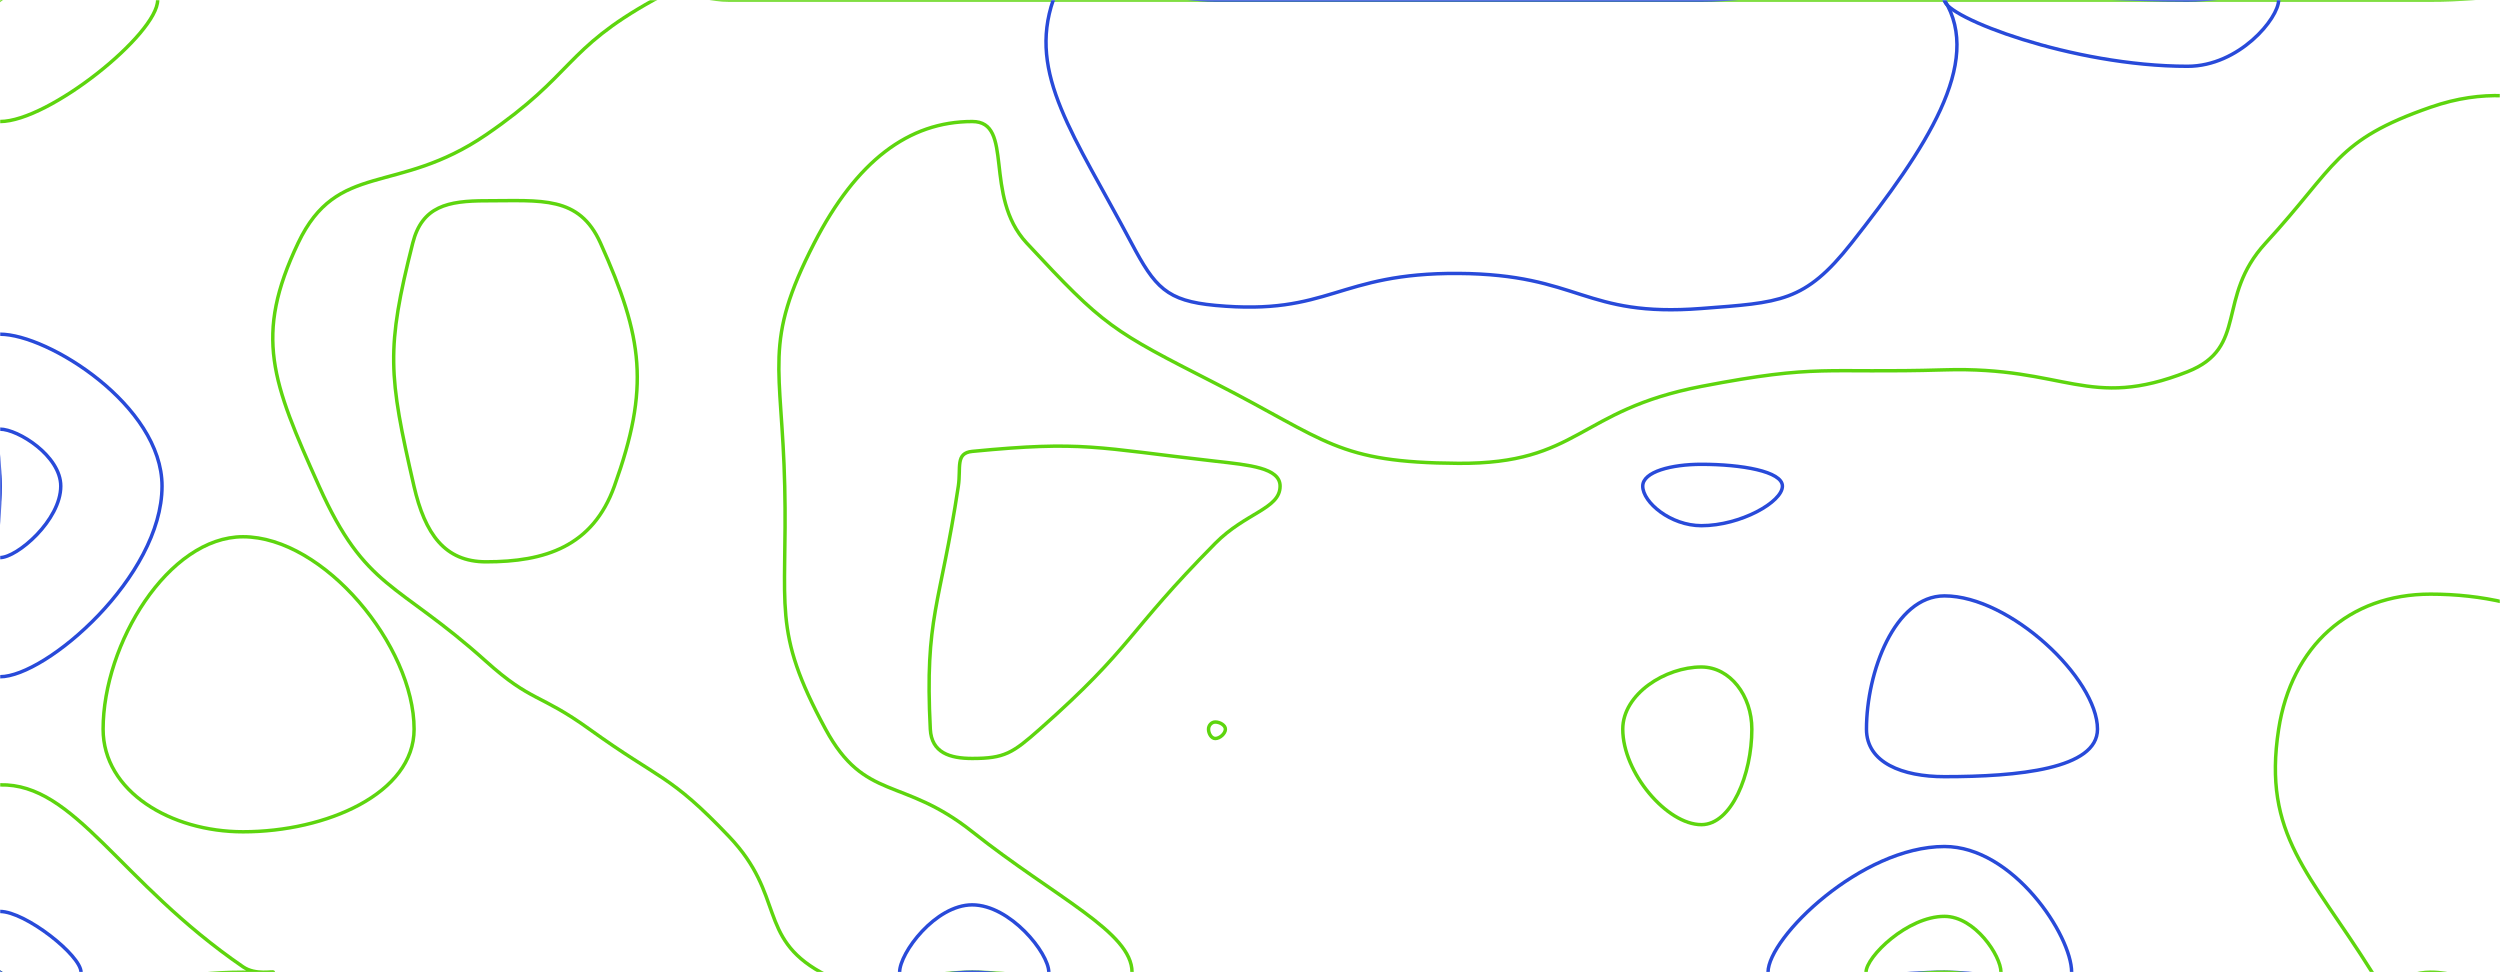 <svg xmlns="http://www.w3.org/2000/svg" version="1.1" xmlns:xlink="http://www.w3.org/1999/xlink" xmlns:svgjs="http://svgjs.dev/svgjs" width="1440" height="560" preserveAspectRatio="none" viewBox="0 0 1440 560"><g mask="url(&quot;#SvgjsMask1009&quot;)" fill="none"><path d="M560 260C550.14 260.96 553.6 269.39 552 280C541.53 349.39 532.55 355.12 535.86 420C536.55 433.56 547.08 436.87 560 436.87C578.6 436.87 583.24 433.85 598.89 420C653.24 371.89 648.27 365.25 700 312.94C717.49 295.25 737.33 293.11 737.33 280C737.33 269.46 719.69 267.86 700 265.64C631.02 257.86 624.14 253.78 560 260" stroke="rgba(93, 213, 14, 1)" stroke-width="2"></path><path d="M980 267.44C962.81 267.44 946.21 271.7 946.21 280C946.21 289.38 962.31 302.79 980 302.79C1002.54 302.79 1026.67 289.16 1026.67 280C1026.67 271.48 1003.04 267.44 980 267.44" stroke="rgba(40, 74, 217, 1)" stroke-width="2"></path><path d="M140 309.17C96.98 309.17 59.39 370.87 59.39 420C59.39 455.84 98.33 479.11 140 479.11C187.89 479.11 238.52 457.09 238.52 420C238.52 372.12 186.55 309.17 140 309.17" stroke="rgba(93, 213, 14, 1)" stroke-width="2"></path><path d="M1120 343.23C1091.25 343.23 1075.09 387.28 1075.09 420C1075.09 439.35 1095.85 447.36 1120 447.36C1162.38 447.36 1208.15 442.97 1208.15 420C1208.15 390.91 1157.78 343.23 1120 343.23" stroke="rgba(40, 74, 217, 1)" stroke-width="2"></path><path d="M90.81 0C90.81 19.53 28.19 70 0 70C-17.21 70 -19.76 15.24 0 0C25.64 -19.76 90.81 -15.47 90.81 0" stroke="rgba(93, 213, 14, 1)" stroke-width="2"></path><path d="M171.7 140C194.35 92.36 228.56 112.77 280 77.61C330.96 42.77 324.69 28.72 376.49 0C394.69 -10.09 398.25 0 420 0C490 0 490 0 560 0C630 0 630 0 700 0C770 0 770 0 840 0C910 0 910 0 980 0C1050 0 1050 0 1120 0C1190 0 1190 0 1260 0C1330 0 1330 0 1400 0C1470 0 1490.59 -20.59 1540 0C1560.59 8.58 1560.58 49.25 1540 58.33C1490.58 80.13 1462.54 40.03 1400 61.76C1345.04 80.86 1346.07 95.31 1305 140C1276.07 171.49 1295.38 200.15 1260 214.12C1202.88 236.67 1189.92 210.93 1120 213.04C1049.92 215.15 1048.41 209.41 980 222.56C908.41 236.33 909.87 267.33 840 266.88C769.87 266.43 764.8 253.84 700 220.77C640.49 190.4 636.06 188.12 591.38 140C566.06 112.73 584.51 70 560 70C523.32 70 493.23 92.88 469 140C439.23 197.88 450.38 210.23 452 280C453.64 350.23 444.23 362.34 475.52 420C498.23 461.86 519.69 447.07 560 479.04C607.95 517.07 652.05 536.88 652.05 560C652.05 577.36 606.03 560 560 560C516.37 560 506.39 578.77 472.73 560C436.39 539.73 452.06 515.61 420 481.92C385.44 445.61 380.66 449.68 339.5 420C310.66 399.21 306.3 404.62 280 380.98C228.43 334.62 210.73 340.03 183.75 280C156.58 219.54 146.23 193.56 171.7 140" stroke="rgba(93, 213, 14, 1)" stroke-width="2"></path><path d="M0 192.5C27.71 192.5 93.33 233.61 93.33 280C93.33 332.26 26.49 389.8 0 389.8C-20.18 389.8 0 334.9 0 280C0 236.25 -18.95 192.5 0 192.5" stroke="rgba(40, 74, 217, 1)" stroke-width="2"></path><path d="M696.11 420C696.11 417.81 697.85 415.88 700 415.88C702.71 415.88 705.83 417.75 705.83 420C705.83 422.5 702.65 425.38 700 425.38C697.79 425.38 696.11 422.56 696.11 420" stroke="rgba(93, 213, 14, 1)" stroke-width="2"></path><path d="M934.71 420C934.71 399.68 959.33 384.19 980 384.19C996.51 384.19 1009.06 400.67 1009.06 420C1009.06 446.07 997.33 475 980 475C960.15 475 934.71 445.08 934.71 420" stroke="rgba(93, 213, 14, 1)" stroke-width="2"></path><path d="M1312.5 420C1319.89 372.26 1352.94 342.22 1400 342.22C1459.19 342.22 1513.18 367.68 1525 420C1537.78 476.57 1496.94 506.52 1449.19 560C1434.44 576.52 1424.6 560 1400 560C1383.15 560 1374.33 572.84 1366.3 560C1330.58 502.84 1303.04 481.15 1312.5 420" stroke="rgba(93, 213, 14, 1)" stroke-width="2"></path><path d="M0 452.08C43.29 451.12 68.52 507.91 140 556.89C147.27 561.87 157.5 559.22 157.5 560C157.5 560.77 148.75 560 140 560C70 560 39.53 590.47 0 560C-30.47 536.51 -26.71 452.67 0 452.08" stroke="rgba(93, 213, 14, 1)" stroke-width="2"></path><path d="M1018.39 560C1018.39 540.05 1072.11 487.59 1120 487.59C1159.54 487.59 1193.26 538.84 1193.26 560C1193.26 575.05 1156.63 560 1120 560C1069.19 560 1018.39 576.25 1018.39 560" stroke="rgba(40, 74, 217, 1)" stroke-width="2"></path><path d="M237.74 140C243.11 118.77 257.84 115.65 280 115.65C311.91 115.65 333.55 112.58 345.88 140C370.5 194.75 374.33 223.04 353.89 280C341.39 314.85 313.91 323.61 280 323.61C256.19 323.61 244.8 307.62 238.44 280C223.67 215.81 222.33 200.94 237.74 140" stroke="rgba(93, 213, 14, 1)" stroke-width="2"></path><path d="M651.72 140C618.6 77.58 591.9 42.82 606.67 0C616.04 -27.18 653.34 0 700 0C770 0 770 0 840 0C910 0 910 0 980 0C1050 0 1099.12 -33.81 1120 0C1142.35 36.19 1109.43 85.47 1066.47 140C1039.43 174.32 1025.3 174.19 980 177.69C912.07 182.94 910.06 157.95 840 157.5C770.06 157.05 766.01 182.04 700 175.9C671.87 173.29 665.27 165.53 651.72 140" stroke="rgba(40, 74, 217, 1)" stroke-width="2"></path><path d="M1260 38.18C1193.5 38.18 1120 9.72 1120 0C1120 -9.37 1190 0 1260 0C1286.25 0 1312.5 -8.54 1312.5 0C1312.5 10.55 1289.75 38.18 1260 38.18" stroke="rgba(40, 74, 217, 1)" stroke-width="2"></path><path d="M0 247.19C10.39 247.19 35 262.6 35 280C35 299.6 9.93 321.18 0 321.18C-7.57 321.18 0 300.59 0 280C0 263.6 -7.11 247.19 0 247.19" stroke="rgba(40, 74, 217, 1)" stroke-width="2"></path><path d="M0 525C14.58 525 46.67 550.28 46.67 560C46.67 567.78 13.33 570 0 560C-10 552.5 -8.75 525 0 525" stroke="rgba(40, 74, 217, 1)" stroke-width="2"></path><path d="M518.18 560C518.18 548.81 538.83 521.2 560 521.2C581.8 521.2 604.11 548.92 604.11 560C604.11 568.32 582.06 560 560 560C539.09 560 518.18 568.21 518.18 560" stroke="rgba(40, 74, 217, 1)" stroke-width="2"></path><path d="M1074.84 560C1074.84 551.13 1098.71 527.82 1120 527.82C1137.57 527.82 1152.56 550.6 1152.56 560C1152.56 566.69 1136.28 560 1120 560C1097.42 560 1074.84 567.22 1074.84 560" stroke="rgba(93, 213, 14, 1)" stroke-width="2"></path></g><defs><mask id="SvgjsMask1009"><rect width="1440" height="560" fill="#ffffff"></rect></mask></defs></svg>